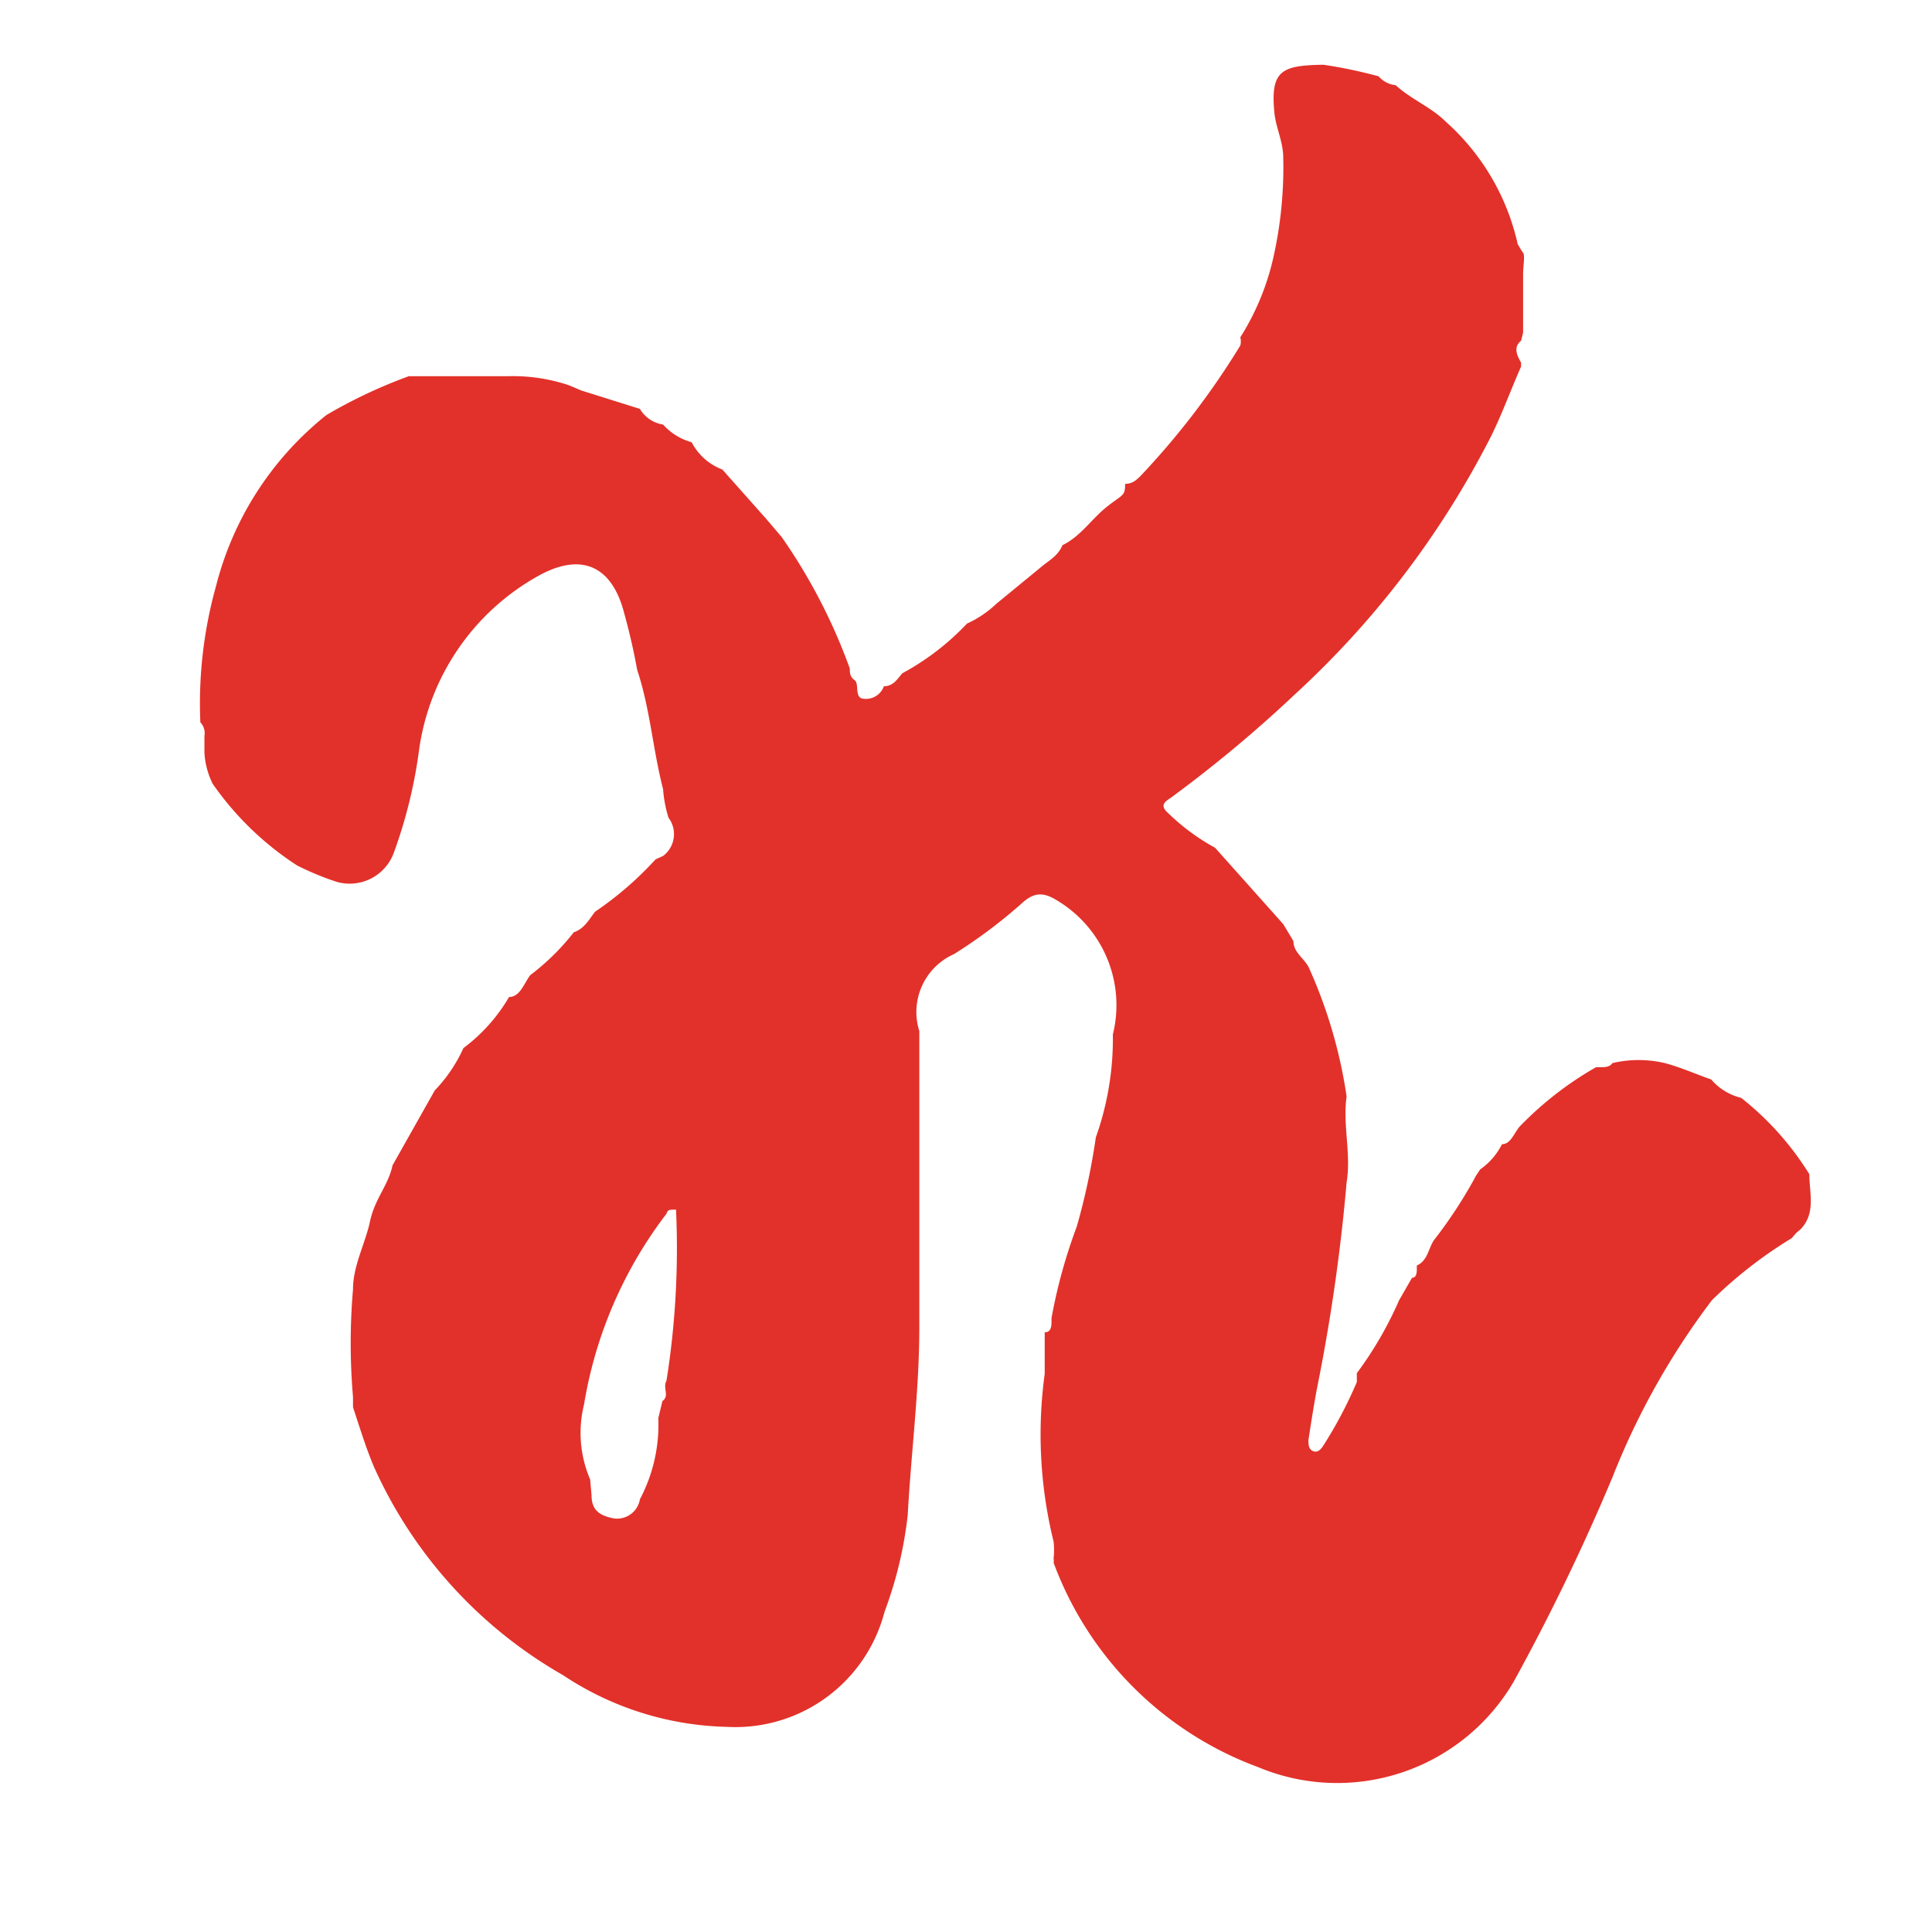 <svg id="Capa_1" data-name="Capa 1" xmlns="http://www.w3.org/2000/svg" viewBox="0 0 28.35 28.35"><defs><style>.cls-1{fill:#e2312a;}</style></defs><path class="cls-1" d="M20.23,1.12a.38.38,0,0,0,.25.13c.23.21.52.32.74.54a3.39,3.39,0,0,1,1.05,1.79s.05.09.08.13,0,.2,0,.3v.87L22.32,5c-.11.09-.07.2,0,.32v0l0,.06,0,0c-.16.36-.29.73-.47,1.08A13.38,13.38,0,0,1,19,10.19a19.27,19.27,0,0,1-1.77,1.48c-.08.07-.25.12-.09.26a3.16,3.16,0,0,0,.69.51h0l1,1.12.15.25c0,.18.18.26.24.42a7.09,7.09,0,0,1,.54,1.86c-.06.42.07.84,0,1.26a27.06,27.06,0,0,1-.43,3c-.05.26-.09.52-.13.78,0,.06,0,.13.06.16s.11,0,.16-.08a6.34,6.34,0,0,0,.49-.93l0-.13h0a5.42,5.42,0,0,0,.62-1.07l.19-.33c.08,0,.07-.11.07-.18a0,0,0,0,0,0,0c.16-.07.17-.25.25-.37a6.74,6.74,0,0,0,.62-.95l.06-.09h0a1,1,0,0,0,.32-.37c.13,0,.18-.17.26-.26a5,5,0,0,1,1.12-.87l.06,0c.07,0,.14,0,.18-.06h0a1.67,1.67,0,0,1,.77,0c.23.06.45.16.68.24a.84.84,0,0,0,.44.27,4.32,4.32,0,0,1,1,1.12c0,.28.1.57-.13.81l-.06.05-.07.08a6.44,6.44,0,0,0-1.17.91,10.91,10.91,0,0,0-1.46,2.6,31.32,31.32,0,0,1-1.45,3,3,3,0,0,1-3.75,1.25,5.07,5.07,0,0,1-3-3h0a.13.13,0,0,0,0-.06,1.07,1.07,0,0,0,0-.25,6.57,6.57,0,0,1-.13-2.46l0-.31,0-.3c.11,0,.1-.12.1-.21A7.78,7.78,0,0,1,15.8,18a9.86,9.86,0,0,0,.28-1.31,4.31,4.31,0,0,0,.25-1.51,1.79,1.79,0,0,0-.76-1.93c-.2-.13-.35-.2-.57,0A7.48,7.48,0,0,1,14,14a.93.93,0,0,0-.51,1.13l0,4c0,.12,0,.23,0,.35,0,.92-.12,1.83-.17,2.75a5.88,5.88,0,0,1-.34,1.42,2.26,2.26,0,0,1-2.31,1.69,4.52,4.52,0,0,1-2.41-.76,6.66,6.66,0,0,1-2.77-3.05c-.12-.28-.21-.58-.31-.88V20.5a9.26,9.26,0,0,1,0-1.58c0-.35.18-.67.25-1s.27-.53.33-.82L6.38,16a2.19,2.19,0,0,0,.42-.62,2.53,2.53,0,0,0,.67-.75c.16,0,.22-.2.31-.32a3.47,3.47,0,0,0,.64-.63c.15-.05.22-.18.31-.3a5,5,0,0,0,.89-.77l.11-.05s0,0,0,0A.4.4,0,0,0,9.81,12a1.84,1.84,0,0,1-.08-.42c-.15-.58-.19-1.18-.38-1.75A9.37,9.37,0,0,0,9.16,9c-.18-.7-.63-.9-1.26-.55A3.47,3.47,0,0,0,6.15,11a7.09,7.09,0,0,1-.37,1.51.69.69,0,0,1-.84.43,4.17,4.17,0,0,1-.58-.24A4.46,4.46,0,0,1,3.12,11.5,1.18,1.18,0,0,1,3,11.05c0-.09,0-.18,0-.25a.23.23,0,0,0-.06-.2,6.4,6.4,0,0,1,.23-2A4.68,4.68,0,0,1,4.79,6.09,7.35,7.35,0,0,1,6,5.52l.19,0H7.46a2.61,2.61,0,0,1,.88.13l.19.08L9.39,6a.48.48,0,0,0,.34.23.88.88,0,0,0,.42.26.84.84,0,0,0,.45.4l.64.72.23.27a8.26,8.26,0,0,1,1,1.93c0,.06,0,.12.07.17s0,.24.11.27a.28.28,0,0,0,.32-.18c.14,0,.2-.11.27-.19a3.76,3.76,0,0,0,.95-.73,1.55,1.55,0,0,0,.43-.29l.67-.55c.11-.09.24-.16.3-.31.27-.13.43-.39.66-.57s.26-.15.26-.33c.11,0,.17-.06.23-.12A11.48,11.48,0,0,0,18.2,5.07a.23.23,0,0,0,0-.12,3.72,3.72,0,0,0,.5-1.24,6,6,0,0,0,.13-1.4c0-.23-.11-.44-.13-.66-.06-.62.11-.69.72-.7A6.93,6.93,0,0,1,20.23,1.12ZM8.68,21.94c0,.23.13.3.32.34A.34.34,0,0,0,9.39,22a2.34,2.34,0,0,0,.27-1.19l.06-.25c.11-.08,0-.19.06-.3a12.4,12.4,0,0,0,.14-2.51c-.1,0-.12,0-.14.06a6.28,6.28,0,0,0-1.21,2.8,1.73,1.73,0,0,0,.09,1.1Z"/></svg>